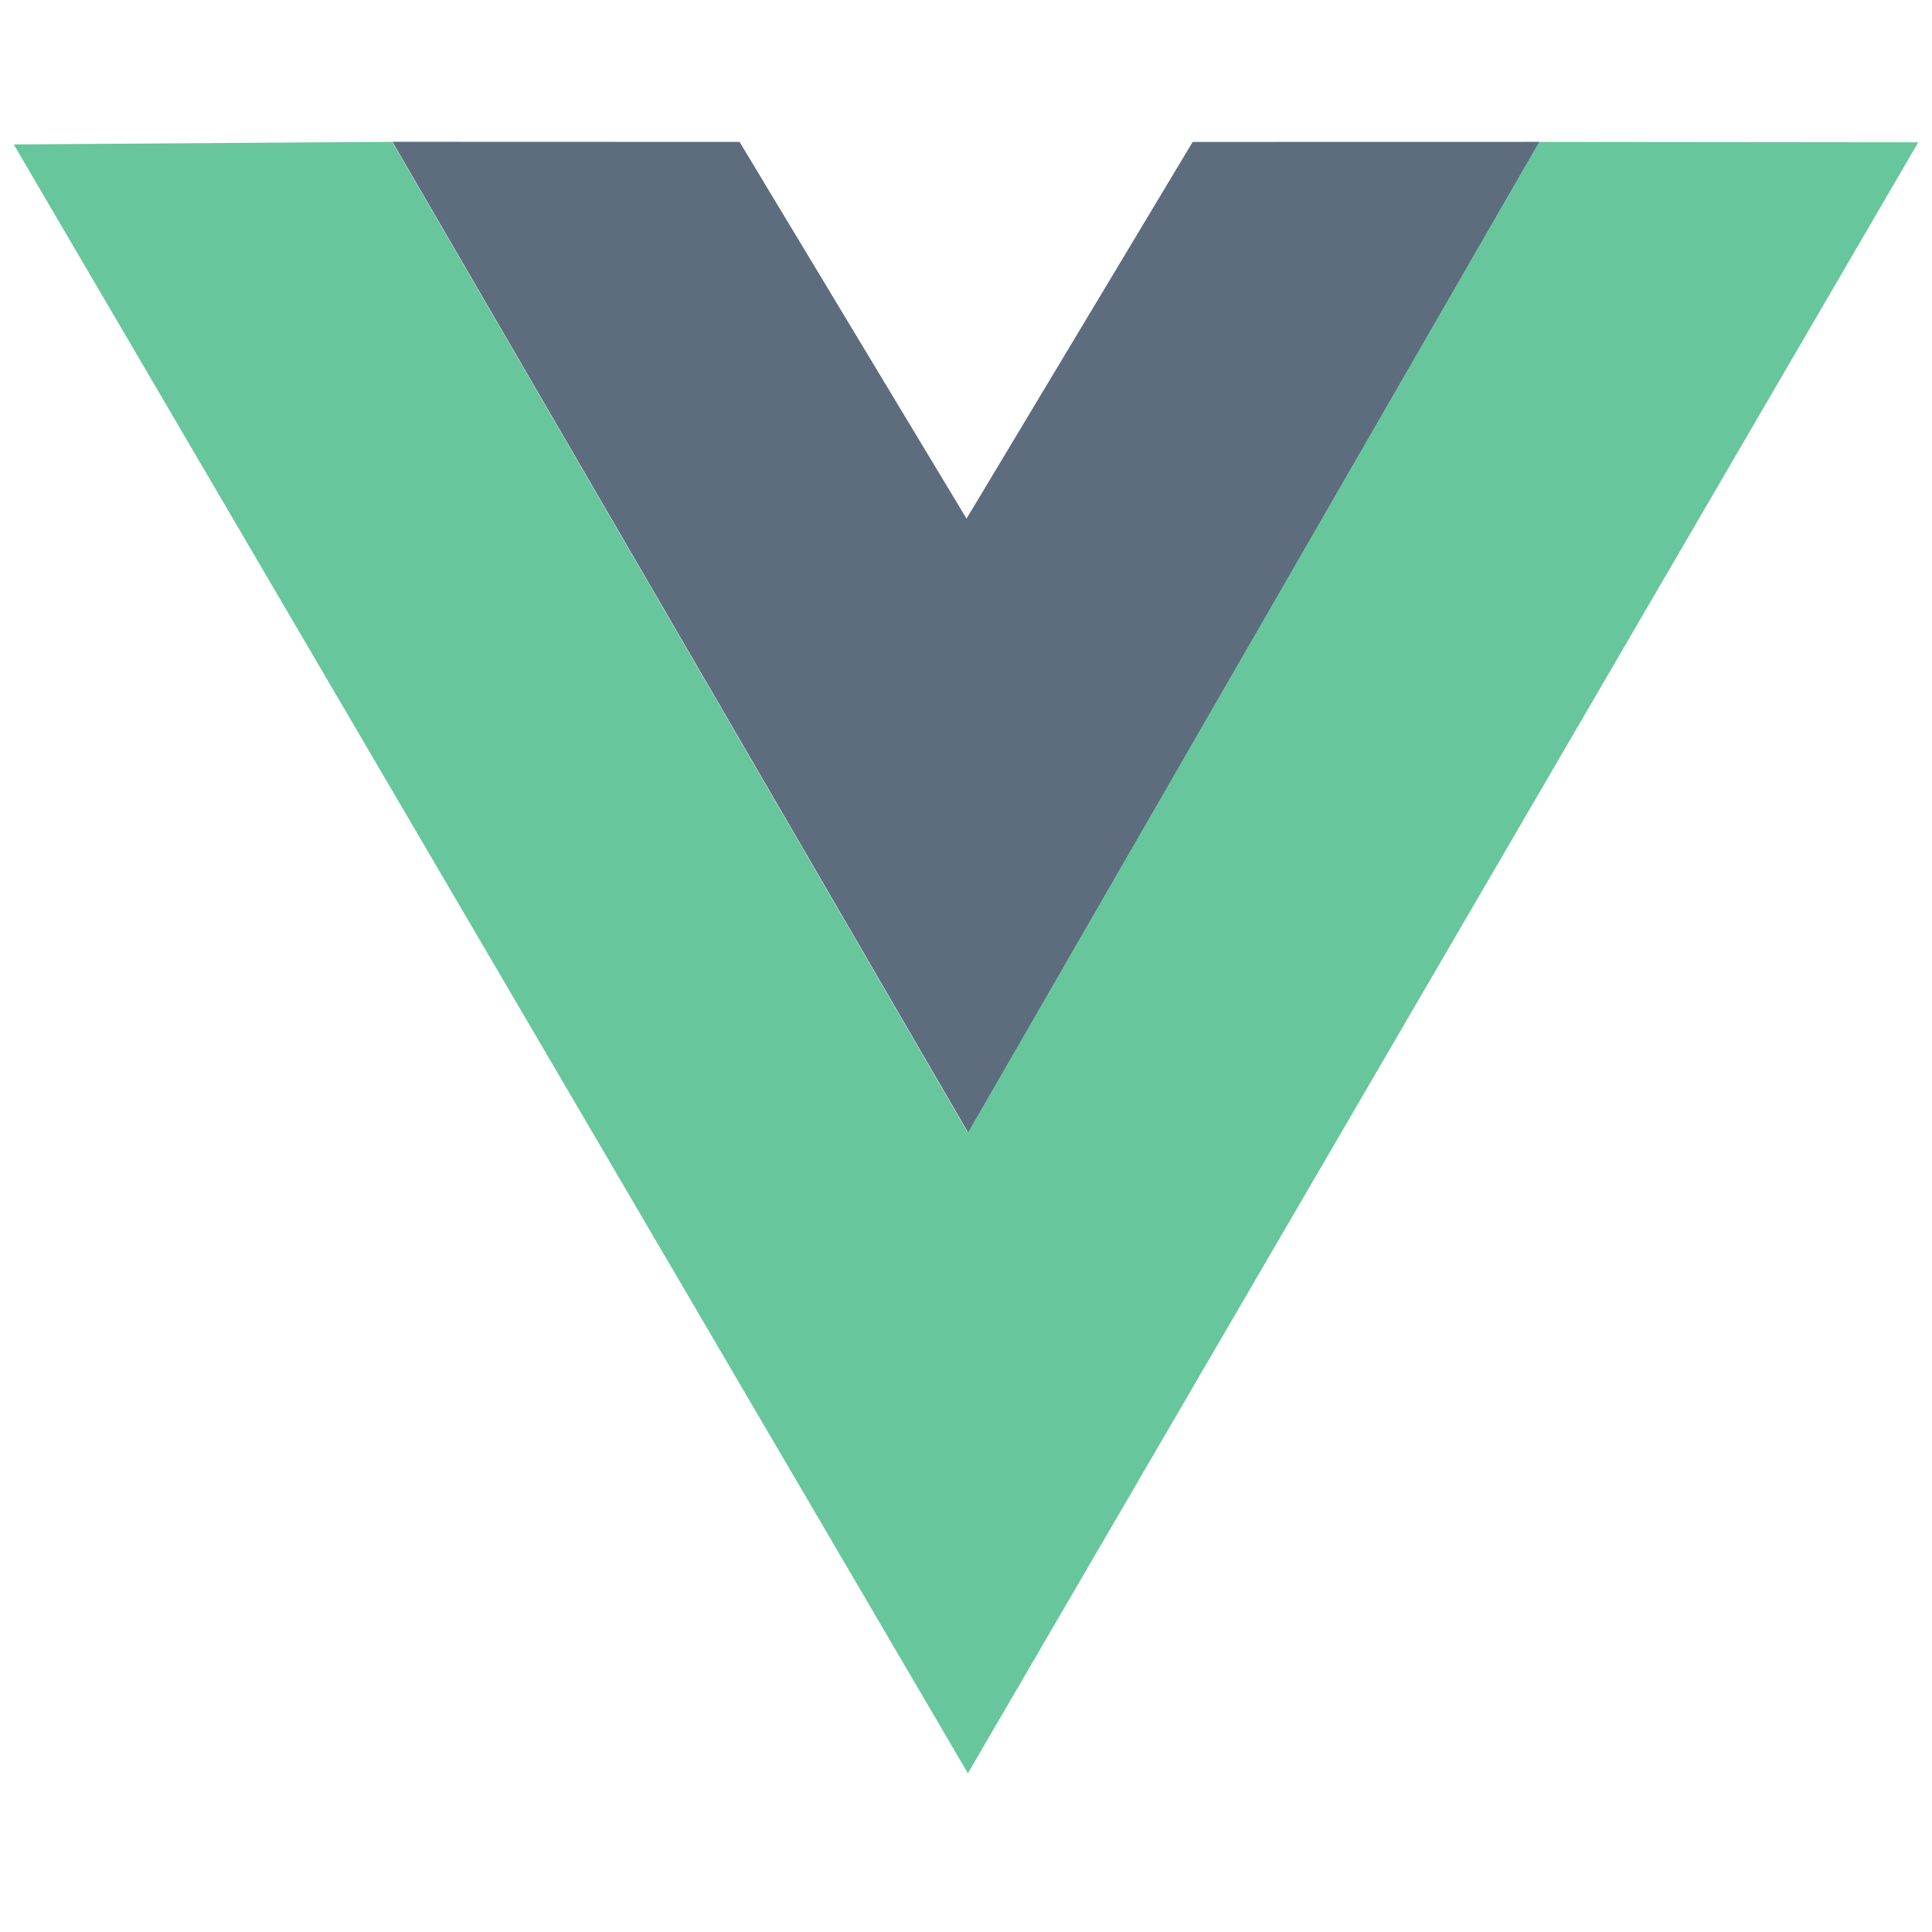 <svg width="80" height="80" viewBox="0 0 80 80" fill="none" xmlns="http://www.w3.org/2000/svg">
<g opacity="0.8">
<path d="M16.248 5.871L30.624 5.876L40.022 21.475L49.386 5.877L63.75 5.874L40.094 46.908L16.248 5.871Z" fill="#35495E"/>
<path d="M0.569 5.981L16.236 5.873L40.079 46.91L63.737 5.876L79.431 5.892L40.078 73.429L0.569 5.981Z" fill="#41B883"/>
</g>
</svg>
